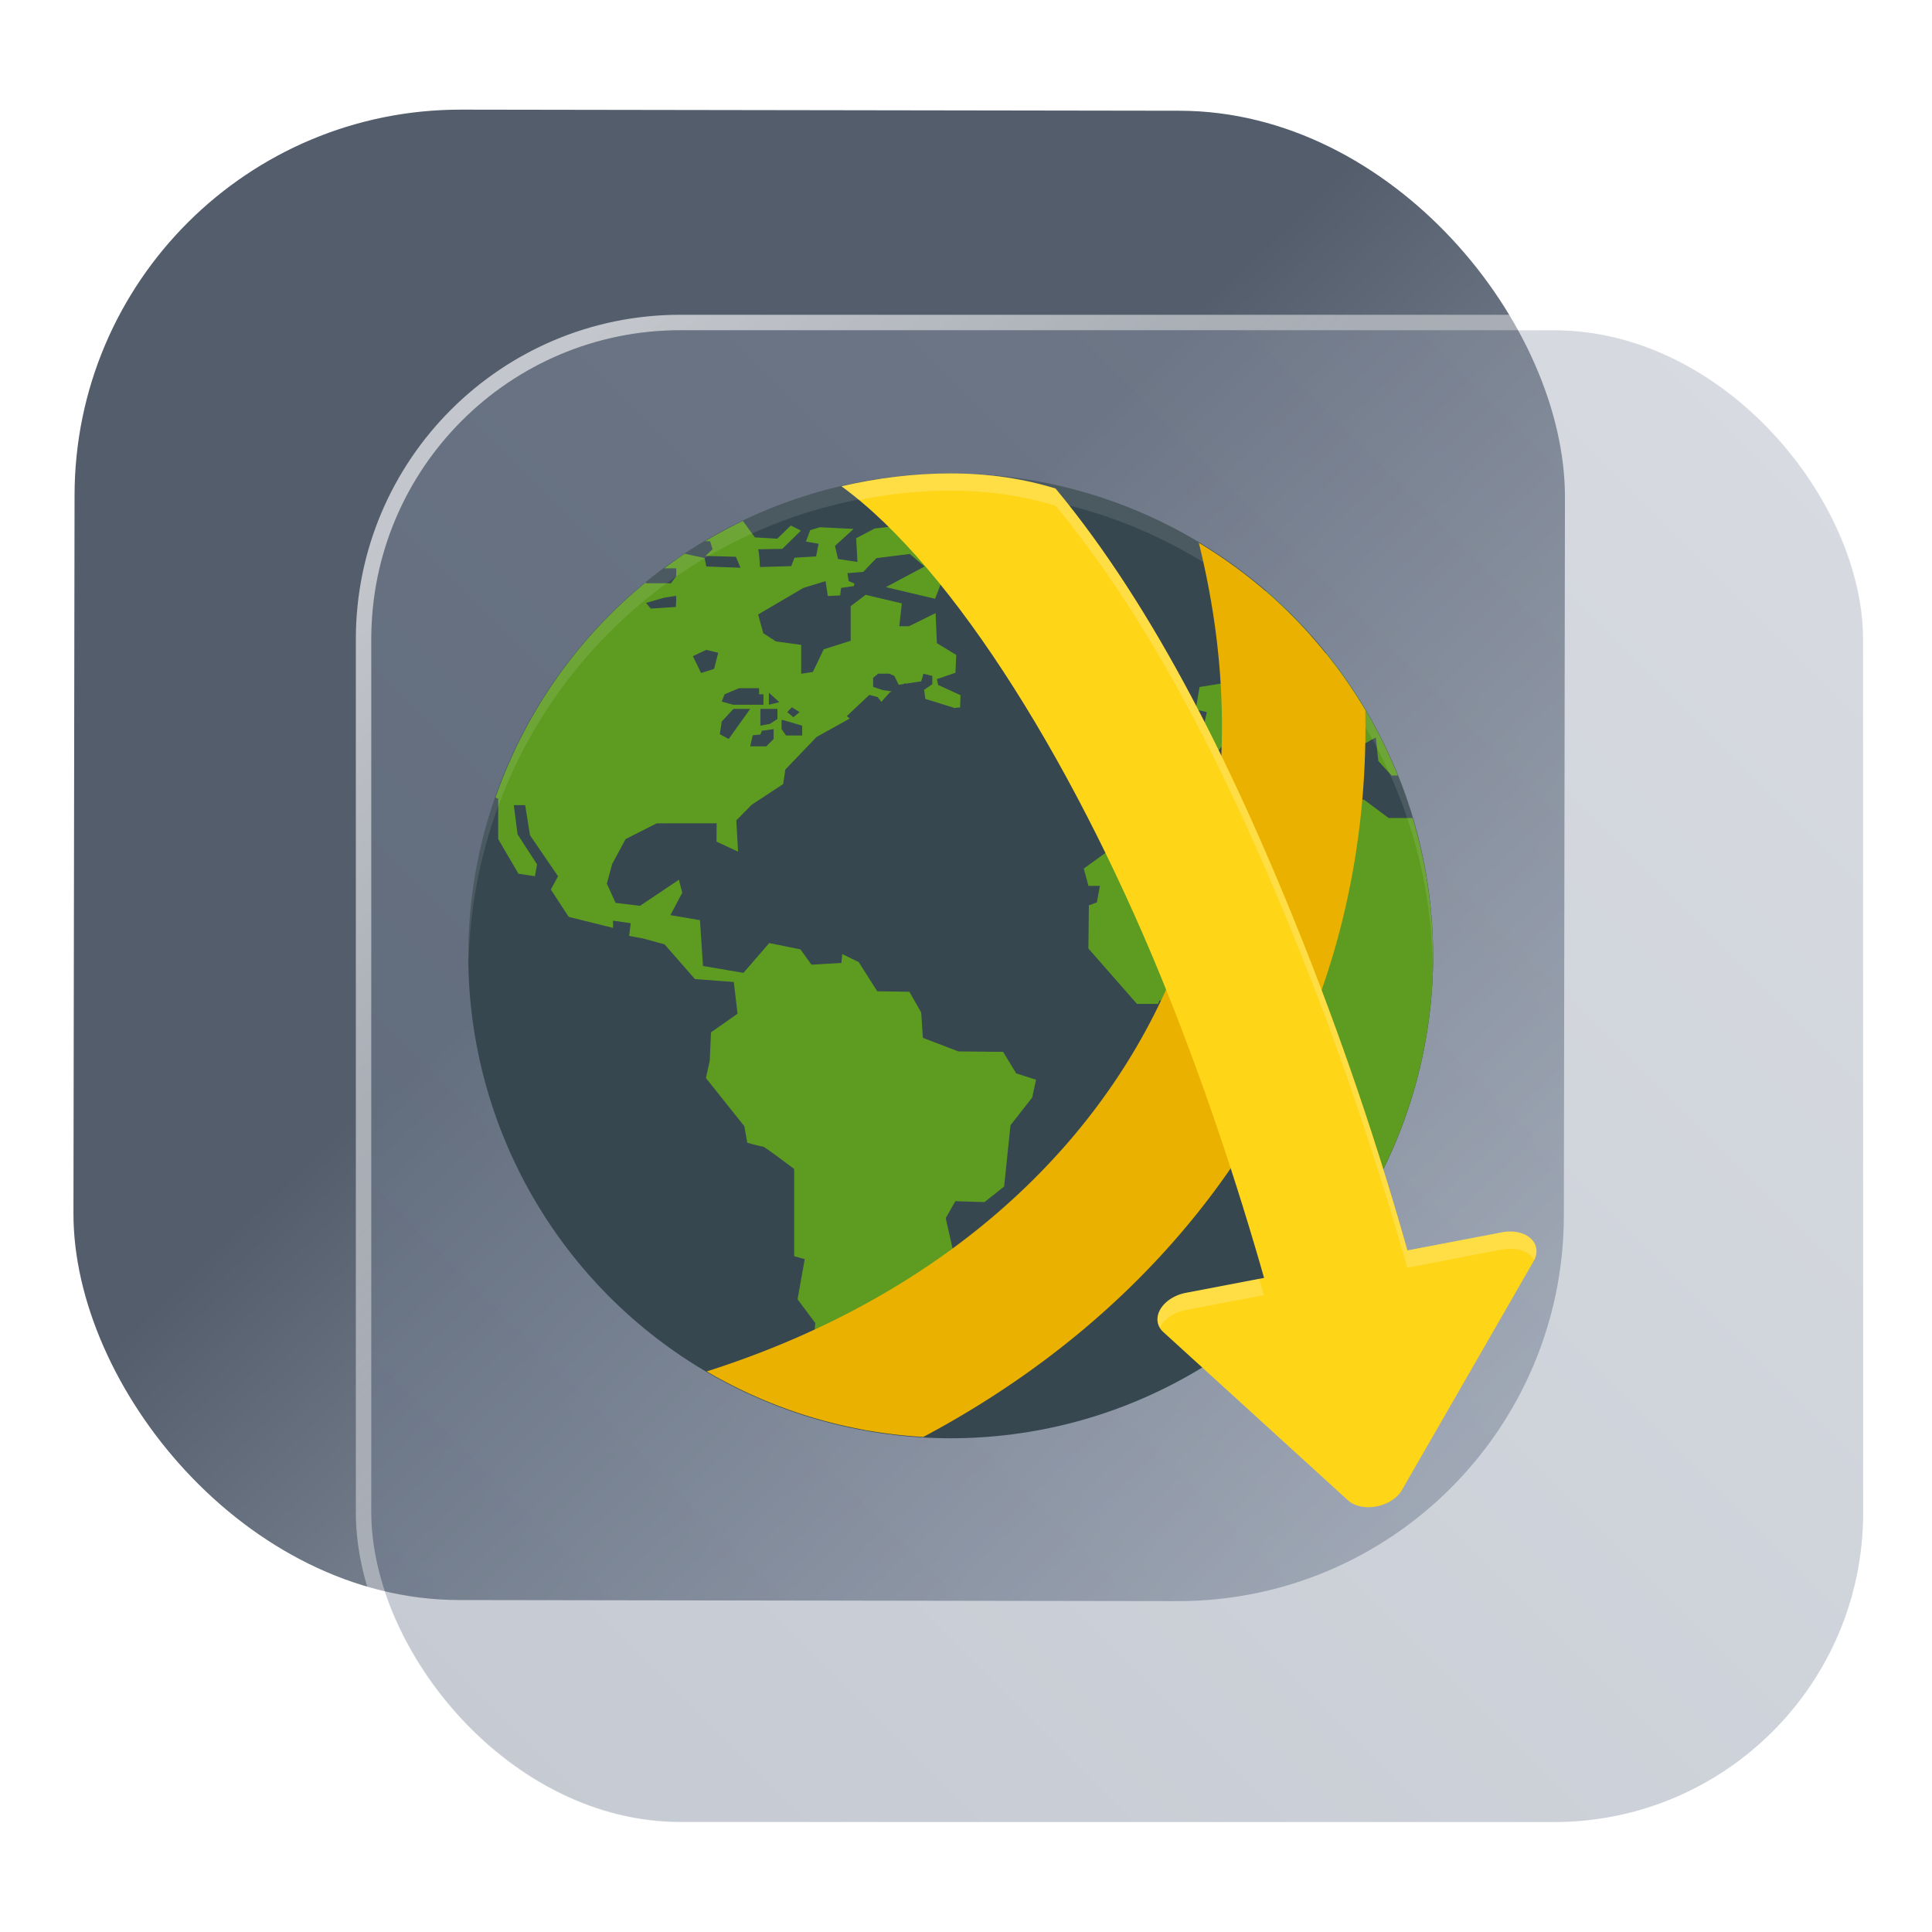 <?xml version="1.0" encoding="UTF-8" standalone="no"?>
<svg
   width="125"
   height="125"
   viewBox="0 0 125 125"
   fill="none"
   version="1.1"
   id="svg8"
   sodipodi:docname="jdownloader.svg"
   inkscape:version="1.4 (e7c3feb100, 2024-10-09)"
   xmlns:inkscape="http://www.inkscape.org/namespaces/inkscape"
   xmlns:sodipodi="http://sodipodi.sourceforge.net/DTD/sodipodi-0.dtd"
   xmlns:xlink="http://www.w3.org/1999/xlink"
   xmlns="http://www.w3.org/2000/svg"
   xmlns:svg="http://www.w3.org/2000/svg">
  <sodipodi:namedview
     id="namedview8"
     pagecolor="#ffffff"
     bordercolor="#999999"
     borderopacity="1"
     inkscape:showpageshadow="2"
     inkscape:pageopacity="0"
     inkscape:pagecheckerboard="0"
     inkscape:deskcolor="#d1d1d1"
     inkscape:zoom="5.9531249"
     inkscape:cx="65.595802"
     inkscape:cy="78.782154"
     inkscape:window-width="1920"
     inkscape:window-height="994"
     inkscape:window-x="0"
     inkscape:window-y="0"
     inkscape:window-maximized="1"
     inkscape:current-layer="svg8"
     showgrid="false">
    <inkscape:grid
       id="grid1"
       units="px"
       originx="0"
       originy="0"
       spacingx="1"
       spacingy="1"
       empcolor="#0099e5"
       empopacity="0.302"
       color="#0099e5"
       opacity="0.149"
       empspacing="5"
       dotted="false"
       gridanglex="30"
       gridanglez="30"
       visible="false" />
  </sodipodi:namedview>
  <defs
     id="defs8">
    <linearGradient
       id="linearGradient17"
       inkscape:collect="always">
      <stop
         style="stop-color:#ffffff;stop-opacity:0.65;"
         offset="0"
         id="stop17" />
      <stop
         style="stop-color:#ffffff;stop-opacity:0;"
         offset="1"
         id="stop18" />
    </linearGradient>
    <linearGradient
       id="linearGradient3"
       inkscape:collect="always">
      <stop
         style="stop-color:#6f7c91;stop-opacity:1;"
         offset="0"
         id="stop15" />
      <stop
         style="stop-color:#9aa2b2;stop-opacity:1;"
         offset="1"
         id="stop16" />
    </linearGradient>
    <linearGradient
       id="linearGradient1"
       inkscape:collect="always">
      <stop
         style="stop-color:#535d6c;stop-opacity:1"
         offset="0"
         id="stop1" />
      <stop
         style="stop-color:#b7bec8;stop-opacity:1"
         offset="1"
         id="stop2" />
    </linearGradient>
    <linearGradient
       id="linearGradient14"
       x1="28.738"
       y1="25"
       x2="28.738"
       y2="51"
       gradientUnits="userSpaceOnUse"
       spreadMethod="pad">
      <stop
         stop-color="#FFD075"
         stop-opacity="0.8"
         id="stop13"
         style="stop-color:#00ccff;stop-opacity:0.8;"
         offset="0" />
      <stop
         offset="1"
         stop-color="#FFD075"
         stop-opacity="0"
         id="stop14"
         style="stop-color:#00ccff;stop-opacity:0.1;" />
    </linearGradient>
    <linearGradient
       id="linearGradient12"
       x1="28.738"
       y1="25"
       x2="28.738"
       y2="51"
       gradientUnits="userSpaceOnUse"
       spreadMethod="pad">
      <stop
         stop-color="#FFD075"
         stop-opacity="0.8"
         id="stop11"
         style="stop-color:#00ccff;stop-opacity:0.738;"
         offset="0" />
      <stop
         offset="1"
         stop-color="#FFD075"
         stop-opacity="0"
         id="stop12"
         style="stop-color:#aa87de;stop-opacity:0.271;" />
    </linearGradient>
    <linearGradient
       id="linearGradient10"
       x1="28.738"
       y1="25"
       x2="28.738"
       y2="51"
       gradientUnits="userSpaceOnUse">
      <stop
         stop-color="#FFD075"
         stop-opacity="0.8"
         id="stop9"
         style="stop-color:#00ccff;stop-opacity:0.738;"
         offset="0" />
      <stop
         offset="1"
         stop-color="#FFD075"
         stop-opacity="0"
         id="stop10"
         style="stop-color:#aa87de;stop-opacity:0.226;" />
    </linearGradient>
    <linearGradient
       id="paint0_linear_403_1580"
       x1="29"
       y1="13"
       x2="29.238"
       y2="55.989"
       gradientUnits="userSpaceOnUse"
       xlink:href="#paint1_linear_403_1580">
      <stop
         stop-color="#FFD075"
         stop-opacity="0.5"
         id="stop3"
         style="stop-color:#00ccff;stop-opacity:0.5;"
         offset="0" />
      <stop
         offset="1"
         stop-color="#FFD075"
         stop-opacity="0"
         id="stop4"
         style="stop-color:#5599ff;stop-opacity:0.102;" />
    </linearGradient>
    <linearGradient
       id="paint1_linear_403_1580"
       x1="29.912"
       y1="18.219"
       x2="30.129"
       y2="55.989"
       gradientUnits="userSpaceOnUse">
      <stop
         stop-color="#FFD075"
         stop-opacity="0.5"
         id="stop5"
         offset="0"
         style="stop-color:#00ccff;stop-opacity:0.5;" />
      <stop
         offset="1"
         stop-color="#FFD075"
         stop-opacity="0"
         id="stop6"
         style="stop-color:#5599ff;stop-opacity:0.102;" />
    </linearGradient>
    <linearGradient
       id="paint2_linear_403_1580"
       x1="28.738"
       y1="25"
       x2="28.738"
       y2="51"
       gradientUnits="userSpaceOnUse"
       xlink:href="#linearGradient12">
      <stop
         stop-color="#FFD075"
         stop-opacity="0.8"
         id="stop7"
         style="stop-color:#00ccff;stop-opacity:0.738;"
         offset="0" />
      <stop
         offset="1"
         stop-color="#FFD075"
         stop-opacity="0"
         id="stop8"
         style="stop-color:#aa87de;stop-opacity:0.55;" />
    </linearGradient>
    <linearGradient
       id="paint134_linear_0_1"
       x1="812"
       y1="234.758"
       x2="908.522"
       y2="331.28"
       gradientUnits="userSpaceOnUse"
       gradientTransform="translate(-791.415,-219.535)">
      <stop
         stop-color="#5D9CED"
         id="stop555" />
      <stop
         offset="1"
         stop-color="#1877F2"
         id="stop556" />
    </linearGradient>
    <filter
       id="filter76_f_0_1"
       x="802.277"
       y="205.435"
       width="112.902"
       height="112.902"
       filterUnits="userSpaceOnUse"
       color-interpolation-filters="sRGB">
      <feFlood
         flood-opacity="0"
         result="BackgroundImageFix"
         id="feFlood254" />
      <feBlend
         mode="normal"
         in="SourceGraphic"
         in2="BackgroundImageFix"
         result="shape"
         id="feBlend255" />
      <feGaussianBlur
         stdDeviation="12"
         result="effect1_foregroundBlur_0_1"
         id="feGaussianBlur255" />
    </filter>
    <filter
       id="filter77_b_0_1"
       x="826"
       y="219"
       width="128.522"
       height="128.522"
       filterUnits="userSpaceOnUse"
       color-interpolation-filters="sRGB">
      <feFlood
         flood-opacity="0"
         result="BackgroundImageFix"
         id="feFlood255" />
      <feGaussianBlur
         in="BackgroundImageFix"
         stdDeviation="7.5"
         id="feGaussianBlur256" />
      <feComposite
         in2="SourceAlpha"
         operator="in"
         result="effect1_backgroundBlur_0_1"
         id="feComposite256" />
      <feBlend
         mode="normal"
         in="SourceGraphic"
         in2="effect1_backgroundBlur_0_1"
         result="shape"
         id="feBlend256" />
    </filter>
    <linearGradient
       id="paint135_linear_0_1"
       x1="926.169"
       y1="251.154"
       x2="842"
       y2="328.788"
       gradientUnits="userSpaceOnUse">
      <stop
         stop-color="#5698ED"
         id="stop557"
         style="stop-color:#6f7c91;stop-opacity:1" />
      <stop
         offset="1"
         stop-color="#1877F2"
         id="stop558"
         style="stop-color:#939dac;stop-opacity:1" />
    </linearGradient>
    <linearGradient
       id="paint136_linear_0_1"
       x1="846.751"
       y1="331.522"
       x2="929.97"
       y2="247.902"
       gradientUnits="userSpaceOnUse"
       gradientTransform="matrix(1,0,0,1,0.184,0.051)">
      <stop
         stop-color="white"
         stop-opacity="0.25"
         id="stop559"
         offset="0"
         style="stop-color:#ffffff;stop-opacity:0.5;" />
      <stop
         offset="1"
         stop-color="white"
         stop-opacity="0"
         id="stop560" />
    </linearGradient>
    <filter
       id="filter78_bd_0_1"
       x="860"
       y="240"
       width="60"
       height="86"
       filterUnits="userSpaceOnUse"
       color-interpolation-filters="sRGB">
      <feFlood
         flood-opacity="0"
         result="BackgroundImageFix"
         id="feFlood256" />
      <feGaussianBlur
         in="BackgroundImageFix"
         stdDeviation="7.5"
         id="feGaussianBlur257" />
      <feComposite
         in2="SourceAlpha"
         operator="in"
         result="effect1_backgroundBlur_0_1"
         id="feComposite257" />
      <feColorMatrix
         in="SourceAlpha"
         type="matrix"
         values="0 0 0 0 0 0 0 0 0 0 0 0 0 0 0 0 0 0 127 0"
         result="hardAlpha"
         id="feColorMatrix257" />
      <feOffset
         dx="5"
         dy="5"
         id="feOffset257" />
      <feGaussianBlur
         stdDeviation="5"
         id="feGaussianBlur258" />
      <feComposite
         in2="hardAlpha"
         operator="out"
         id="feComposite258" />
      <feColorMatrix
         type="matrix"
         values="0 0 0 0 0.088 0 0 0 0 0.391 0 0 0 0 0.783 0 0 0 0.5 0"
         id="feColorMatrix258" />
      <feBlend
         mode="normal"
         in2="effect1_backgroundBlur_0_1"
         result="effect2_dropShadow_0_1"
         id="feBlend258" />
      <feBlend
         mode="normal"
         in="SourceGraphic"
         in2="effect2_dropShadow_0_1"
         result="shape"
         id="feBlend259" />
    </filter>
    <linearGradient
       id="paint137_linear_0_1"
       x1="906.923"
       y1="237.051"
       x2="843.181"
       y2="278.747"
       gradientUnits="userSpaceOnUse"
       gradientTransform="translate(-123.904,-16.204)">
      <stop
         stop-color="white"
         id="stop561" />
      <stop
         offset="0.883"
         stop-color="white"
         stop-opacity="0.2"
         id="stop562" />
    </linearGradient>
    <linearGradient
       id="paint138_linear_0_1"
       x1="881.154"
       y1="305.974"
       x2="913.942"
       y2="281.384"
       gradientUnits="userSpaceOnUse">
      <stop
         stop-color="white"
         stop-opacity="0.25"
         id="stop563" />
      <stop
         offset="1"
         stop-color="white"
         stop-opacity="0"
         id="stop564" />
    </linearGradient>
    <linearGradient
       id="linearGradient4349">
      <stop
         style="stop-color:#000000;stop-opacity:1;"
         offset="0"
         id="stop2228" />
      <stop
         style="stop-color:#000000;stop-opacity:0;"
         offset="1"
         id="stop2230" />
    </linearGradient>
    <linearGradient
       id="linearGradient3790">
      <stop
         id="stop3802"
         offset="0"
         style="stop-color:#ddca97;stop-opacity:1;" />
      <stop
         style="stop-color:#a4966f;stop-opacity:1;"
         offset="0.573"
         id="stop3808" />
      <stop
         style="stop-color:#363024;stop-opacity:1;"
         offset="1"
         id="stop3794" />
    </linearGradient>
    <linearGradient
       id="linearGradient6064">
      <stop
         id="stop6066"
         offset="0"
         style="stop-color:#837a66;stop-opacity:1" />
      <stop
         id="stop6068"
         offset="1"
         style="stop-color:#5a5446;stop-opacity:0.431;" />
    </linearGradient>
    <linearGradient
       id="linearGradient4231-4">
      <stop
         style="stop-color:#363024;stop-opacity:1;"
         offset="0"
         id="stop4233-2" />
      <stop
         style="stop-color:#bdb294;stop-opacity:0;"
         offset="1"
         id="stop4235-7" />
    </linearGradient>
    <linearGradient
       id="linearGradient4231">
      <stop
         id="stop4355"
         offset="0"
         style="stop-color:#2a251b;stop-opacity:1;" />
      <stop
         style="stop-color:#bdb294;stop-opacity:0;"
         offset="1"
         id="stop4235" />
    </linearGradient>
    <linearGradient
       id="linearGradient3937">
      <stop
         style="stop-color:#676150;stop-opacity:1;"
         offset="0"
         id="stop3939" />
      <stop
         style="stop-color:#5a5446;stop-opacity:0.087;"
         offset="1"
         id="stop3941" />
    </linearGradient>
    <linearGradient
       id="linearGradient5140-7">
      <stop
         id="stop5142-8"
         offset="0"
         style="stop-color:#fdfdfd;stop-opacity:1;" />
      <stop
         style="stop-color:#ffffff;stop-opacity:1;"
         offset="0.382"
         id="stop5144-6" />
      <stop
         style="stop-color:#d9d9d9;stop-opacity:1;"
         offset="0.739"
         id="stop5146-5" />
      <stop
         id="stop5148-6"
         offset="0.898"
         style="stop-color:#c5c5c5;stop-opacity:1;" />
      <stop
         id="stop5150-2"
         offset="1"
         style="stop-color:#eaeaea;stop-opacity:1;" />
    </linearGradient>
    <linearGradient
       id="linearGradient5240-6-7">
      <stop
         id="stop5248-9-0"
         offset="0"
         style="stop-color:#434e54;stop-opacity:1;" />
      <stop
         style="stop-color:#23292d;stop-opacity:1"
         offset="1"
         id="stop5244-3-19" />
    </linearGradient>
    <linearGradient
       id="linearGradient5258-5-2">
      <stop
         id="stop5260-8-1"
         offset="0"
         style="stop-color:#000000;stop-opacity:1;" />
      <stop
         style="stop-color:#434e54;stop-opacity:1;"
         offset="0.908"
         id="stop5262-0-6" />
      <stop
         id="stop5264-4-0"
         offset="1"
         style="stop-color:#23292d;stop-opacity:1" />
    </linearGradient>
    <linearGradient
       id="linearGradient5049-0">
      <stop
         style="stop-color:#ffffff;stop-opacity:1;"
         offset="0"
         id="stop5051-9" />
      <stop
         style="stop-color:#ffffff;stop-opacity:0.338;"
         offset="1"
         id="stop5053-1" />
    </linearGradient>
    <linearGradient
       id="linearGradient5757">
      <stop
         style="stop-color:#7b8386;stop-opacity:1;"
         offset="0"
         id="stop5759" />
      <stop
         id="stop5767"
         offset="0.435"
         style="stop-color:#24282a;stop-opacity:1" />
      <stop
         id="stop5765"
         offset="0.747"
         style="stop-color:#000000;stop-opacity:1;" />
      <stop
         style="stop-color:#000000;stop-opacity:1;"
         offset="0.898"
         id="stop5769" />
      <stop
         id="stop5771"
         offset="0.96"
         style="stop-color:#3d4143;stop-opacity:1;" />
      <stop
         style="stop-color:#7b8386;stop-opacity:1;"
         offset="1"
         id="stop5761" />
    </linearGradient>
    <linearGradient
       id="linearGradient5942">
      <stop
         style="stop-color:#b9c1c3;stop-opacity:1;"
         offset="0"
         id="stop5944" />
      <stop
         style="stop-color:#2b3132;stop-opacity:1;"
         offset="1"
         id="stop5946" />
    </linearGradient>
    <linearGradient
       id="linearGradient6280">
      <stop
         style="stop-color:#000000;stop-opacity:0;"
         offset="0"
         id="stop6282" />
      <stop
         style="stop-color:#000000;stop-opacity:1;"
         offset="1"
         id="stop6284" />
    </linearGradient>
    <linearGradient
       id="linearGradient6392">
      <stop
         id="stop6394"
         offset="0"
         style="stop-color:#c5d914;stop-opacity:0.988;" />
      <stop
         style="stop-color:#d27513;stop-opacity:0.988;"
         offset="0.008"
         id="stop8982" />
      <stop
         style="stop-color:#cc7112;stop-opacity:0.988;"
         offset="0.017"
         id="stop8980" />
      <stop
         style="stop-color:#bf6a11;stop-opacity:0.988;"
         offset="0.033"
         id="stop8978" />
      <stop
         style="stop-color:#a65c0e;stop-opacity:0.992;"
         offset="0.066"
         id="stop8976" />
      <stop
         style="stop-color:#734009;stop-opacity:1"
         offset="0.133"
         id="stop6396" />
      <stop
         id="stop6404"
         offset="0.49"
         style="stop-color:#ce8e4c;stop-opacity:1" />
      <stop
         style="stop-color:#eec69d;stop-opacity:1"
         offset="0.631"
         id="stop6398" />
      <stop
         style="stop-color:#f9d6b3;stop-opacity:1"
         offset="0.713"
         id="stop6400" />
      <stop
         id="stop6402"
         offset="1"
         style="stop-color:#d97914;stop-opacity:0.996" />
    </linearGradient>
    <linearGradient
       id="linearGradient6412">
      <stop
         style="stop-color:#575757;stop-opacity:1"
         offset="0"
         id="stop6414" />
      <stop
         id="stop6424"
         offset="0.076"
         style="stop-color:#b8b8b8;stop-opacity:1" />
      <stop
         id="stop6422"
         offset="0.242"
         style="stop-color:#a9a9a9;stop-opacity:1" />
      <stop
         id="stop6420"
         offset="0.694"
         style="stop-color:#fdfdfd;stop-opacity:1" />
      <stop
         style="stop-color:#f4f4f4;stop-opacity:0.992;"
         offset="0.797"
         id="stop6426" />
      <stop
         style="stop-color:#c1c1c1;stop-opacity:0.988"
         offset="1"
         id="stop6416" />
    </linearGradient>
    <linearGradient
       id="linearGradient6492">
      <stop
         style="stop-color:#050505;stop-opacity:1"
         offset="0"
         id="stop6494" />
      <stop
         id="stop6500"
         offset="0.467"
         style="stop-color:#3f3f3f;stop-opacity:1;" />
      <stop
         style="stop-color:#7b7b7b;stop-opacity:1;"
         offset="0.734"
         id="stop6502" />
      <stop
         id="stop6618"
         offset="0.867"
         style="stop-color:#3d3d3d;stop-opacity:1;" />
      <stop
         style="stop-color:#000000;stop-opacity:1;"
         offset="1"
         id="stop6496" />
    </linearGradient>
    <linearGradient
       inkscape:collect="always"
       xlink:href="#linearGradient1"
       id="linearGradient2"
       x1="57.087"
       y1="43.422"
       x2="105.761"
       y2="94.16"
       gradientUnits="userSpaceOnUse"
       gradientTransform="matrix(0.999,0,0,0.999,-4.262,0.114)" />
    <linearGradient
       inkscape:collect="always"
       xlink:href="#linearGradient3"
       id="linearGradient16"
       x1="847.977"
       y1="328.635"
       x2="932.977"
       y2="243.635"
       gradientUnits="userSpaceOnUse" />
    <linearGradient
       inkscape:collect="always"
       xlink:href="#linearGradient17"
       id="linearGradient18"
       x1="852.977"
       y1="238.635"
       x2="932.977"
       y2="323.635"
       gradientUnits="userSpaceOnUse" />
    <linearGradient
       id="c-36-3"
       gradientUnits="userSpaceOnUse"
       x1="11"
       x2="19.75"
       y1="7"
       y2="15.75"
       gradientTransform="matrix(1.623,0,0,1.634,66.26,-5.109)">
      <stop
         offset="0"
         stop-color="#292c2f"
         id="stop188-6" />
      <stop
         offset="1"
         stop-opacity="0"
         id="stop190-7" />
    </linearGradient>
  </defs>
  <rect
     x="4.873"
     y="7.048"
     width="96.428"
     height="96.428"
     rx="24.976"
     transform="rotate(0.088)"
     id="rect106"
     style="fill:url(#linearGradient2);fill-opacity:1;stroke-width:0.999" />
  <g
     filter="url(#filter76_f_0_1)"
     id="g107"
     transform="translate(-817.977,-213.635)" />
  <g
     filter="url(#filter77_b_0_1)"
     id="g109"
     transform="translate(-817.977,-213.635)">
    <rect
       x="842"
       y="235"
       width="96.522"
       height="96.522"
       rx="20"
       fill-opacity="0.4"
       id="rect108"
       style="fill:url(#linearGradient16);opacity:1" />
    <rect
       x="841.5"
       y="234.5"
       width="97.5"
       height="97.5"
       rx="20.496"
       id="rect109"
       style="stroke:url(#linearGradient18)" />
  </g>
  <circle
     style="opacity:0.2;stroke-width:1.115"
     cx="61.51"
     cy="62.958"
     r="31.213"
     id="circle1" />
  <circle
     style="fill:#37474f;stroke-width:1.115"
     cx="61.51"
     cy="61.843"
     r="31.213"
     id="circle2" />
  <path
     style="opacity:0.1;stroke-width:1.115"
     d="m 48.063,34.819 a 31.213,31.213 0 0 0 -2.443,1.311 h 0.322 l 0.161,0.523 -0.457,0.431 1.964,0.052 0.3,0.71 -2.212,-0.083 -0.109,-0.544 -1.289,-0.279 a 31.213,31.213 0 0 0 -1.319,0.945 h 0.771 v 0.514 l -0.34,0.453 h -1.616 v -0.07 a 31.213,31.213 0 0 0 -9.737,13.93 l 0.17,0.083 v 2.604 l 1.311,2.243 1.067,0.165 0.135,-0.771 -1.258,-1.938 -0.244,-1.89 h 0.736 l 0.309,1.942 1.816,2.656 -0.466,0.858 1.158,1.768 2.865,0.714 v -0.466 l 1.145,0.165 -0.104,0.819 0.901,0.165 1.393,0.379 1.964,2.247 2.517,0.192 0.239,2.051 -1.716,1.206 -0.078,1.833 -0.248,1.123 2.486,3.122 0.187,1.067 c 0,0 0.904,0.244 1.015,0.244 0.109,0 2.021,1.454 2.021,1.454 V 82.388 l 0.684,0.192 -0.466,2.6 1.15,1.533 -0.213,2.578 0.875,1.546 a 31.213,31.213 0 0 0 3.344,0.701 l 0.039,-0.283 0.253,-0.74 0.057,-0.749 -0.971,-0.03 -0.492,-0.618 0.806,-0.779 0.109,-0.584 -0.901,-0.261 0.057,-0.544 1.28,-0.196 1.955,-0.941 0.658,-1.206 2.047,-2.626 -0.462,-2.055 0.627,-1.093 1.881,0.057 1.272,-1.006 0.409,-3.967 1.406,-1.79 0.248,-1.154 -1.285,-0.409 -0.849,-1.393 -2.896,-0.03 -2.295,-0.875 -0.104,-1.642 -0.771,-1.341 -2.073,-0.03 -1.197,-1.885 -1.067,-0.523 -0.057,0.575 -1.938,0.113 -0.71,-0.988 -2.021,-0.409 -1.668,1.929 -2.621,-0.449 -0.196,-2.961 -1.912,-0.327 0.766,-1.454 -0.218,-0.836 -2.517,1.69 -1.581,-0.196 -0.562,-1.237 0.344,-1.28 0.871,-1.611 2.007,-1.015 3.88,-0.004 -0.008,1.184 1.393,0.653 -0.113,-2.025 1.006,-1.019 2.025,-1.328 0.139,-0.941 2.025,-2.108 2.147,-1.193 -0.192,-0.157 1.454,-1.372 0.536,0.139 0.248,0.309 0.549,-0.618 0.135,-0.057 -0.601,-0.087 -0.618,-0.205 V 44.966 L 56.816,44.7 h 0.714 l 0.331,0.144 0.283,0.575 0.353,-0.052 v -0.052 l 0.096,0.035 1.01,-0.152 0.144,-0.492 0.57,0.144 v 0.536 l -0.531,0.366 0.083,0.584 1.82,0.566 c 0,0 0.005,0.006 0.008,0.022 l 0.418,-0.035 0.026,-0.793 -1.446,-0.662 -0.083,-0.379 1.202,-0.409 0.052,-1.154 -1.254,-0.766 -0.083,-1.942 -1.72,0.849 H 58.183 L 58.349,40.149 56.006,39.596 55.035,40.332 V 42.571 l -1.742,0.553 -0.701,1.459 -0.758,0.122 v -1.868 l -1.637,-0.226 -0.819,-0.531 -0.327,-1.211 2.926,-1.72 1.433,-0.435 0.148,0.962 0.797,-0.039 0.061,-0.483 0.836,-0.122 0.013,-0.17 -0.357,-0.148 -0.083,-0.514 1.028,-0.087 0.618,-0.649 0.035,-0.043 h 0.008 l 0.187,-0.196 2.16,-0.274 0.954,0.814 -2.504,1.337 3.187,0.753 0.409,-1.067 h 1.393 l 0.492,-0.932 -0.984,-0.244 v -1.18 l -3.087,-1.372 -2.129,0.248 -1.202,0.631 0.083,1.533 -1.258,-0.192 -0.192,-0.849 1.202,-1.097 -2.186,-0.104 -0.627,0.187 -0.27,0.74 0.814,0.139 -0.161,0.819 -1.393,0.083 -0.213,0.544 -2.021,0.061 c 0,0 -0.058,-1.15 -0.139,-1.15 -0.081,1.5e-4 1.585,-0.026 1.585,-0.026 l 1.202,-1.18 -0.658,-0.331 -0.871,0.849 -1.45,-0.083 z m 33.839,4.529 -0.993,0.388 -0.64,0.697 0.148,0.81 0.784,0.109 0.47,1.184 1.35,-0.549 0.222,1.581 h -0.405 l -1.11,-0.165 -1.228,0.209 -1.189,1.681 -1.703,0.27 -0.244,1.459 0.718,0.17 -0.209,0.936 -1.69,-0.335 -1.546,0.335 -0.331,0.867 0.27,1.811 0.906,0.427 1.528,-0.008 1.028,-0.091 0.314,-0.823 1.611,-2.094 1.058,0.218 1.045,-0.945 0.196,0.736 2.565,1.737 -0.314,0.422 -1.158,-0.061 0.444,0.631 0.714,0.152 0.832,-0.344 -0.017,-1.01 0.37,-0.183 -0.296,-0.318 -1.716,-0.958 -0.449,-1.272 h 1.424 l 0.453,0.453 1.228,1.063 0.052,1.276 1.272,1.354 0.47,-1.855 0.88,-0.483 0.161,1.52 0.862,0.945 0.401,-0.008 A 31.213,31.213 0 0 0 85.808,43.381 L 83.735,43.363 83.596,42.897 84.828,42.266 A 31.213,31.213 0 0 0 81.902,39.348 Z m -38.176,0.322 c 0.061,0 0,0.714 0,0.714 l -1.62,0.104 -0.309,-0.37 1.145,-0.327 c 0,0 0.721,-0.122 0.784,-0.122 z m 1.968,3.488 0.775,0.187 -0.27,1.045 -0.84,0.27 -0.531,-1.093 z m 2.129,2.482 h 1.289 v 0.392 h 0.283 v 0.679 H 47.432 l -0.736,-0.205 0.183,-0.475 z m 1.925,0.292 0.675,0.614 -0.675,0.165 z m 1.485,0.945 0.501,0.314 -0.401,0.331 -0.396,-0.331 z m -3.78,0.104 h 1.084 l -1.389,1.946 -0.575,-0.309 0.122,-0.819 z m 1.746,0 h 1.102 v 0.653 l -0.492,0.318 -0.61,0.113 z m 1.372,0.718 h 0.083 l 1.25,0.366 v 0.64 h -1.045 l -0.287,-0.414 z m -0.518,0.592 v 0.64 l -0.47,0.47 h -1.045 l 0.165,-0.719 0.496,-0.039 0.1,-0.248 z m 32.493,2.713 -3.688,0.283 -1.141,0.618 h -1.463 l -0.718,-0.074 -1.777,0.988 v 1.864 l -3.636,2.63 0.3,1.119 h 0.736 l -0.192,1.067 -0.518,0.192 -0.03,2.791 3.144,3.584 h 1.367 l 0.083,-0.213 h 2.456 l 0.71,-0.658 h 1.393 l 0.762,0.766 2.081,0.218 -0.274,2.765 2.304,4.08 -1.215,2.325 0.083,1.093 0.954,0.958 v 2.634 l 0.827,1.11 a 31.213,31.213 0 0 0 7.573,-19.273 31.213,31.213 0 0 0 -1.272,-7.834 h -1.55 l -1.598,-1.193 -1.676,0.165 v 1.028 H 86.034 l -0.57,-0.409 -2.918,-0.74 z"
     id="path2" />
  <path
     style="fill:#5d9c21;stroke-width:1.115"
     d="m 48.065,33.706 a 31.213,31.213 0 0 0 -2.442,1.311 h 0.32 l 0.162,0.521 -0.46,0.43 1.966,0.055 0.301,0.71 -2.213,-0.082 -0.109,-0.546 -1.289,-0.28 a 31.213,31.213 0 0 0 -1.32,0.945 h 0.771 v 0.515 l -0.339,0.451 h -1.615 v -0.067 a 31.213,31.213 0 0 0 -9.735,13.931 l 0.171,0.081 v 2.606 l 1.308,2.241 1.067,0.164 0.137,-0.768 -1.259,-1.941 -0.244,-1.89 h 0.735 l 0.311,1.945 1.817,2.655 -0.466,0.857 1.155,1.771 2.868,0.713 v -0.467 l 1.146,0.164 -0.106,0.821 0.899,0.164 1.394,0.381 1.966,2.247 2.514,0.189 0.243,2.054 -1.718,1.205 -0.08,1.835 -0.247,1.121 2.486,3.121 0.189,1.067 c 0,0 0.902,0.247 1.013,0.247 0.109,0 2.021,1.451 2.021,1.451 v 5.639 l 0.682,0.192 -0.464,2.6 1.147,1.534 -0.211,2.578 1.515,2.67 1.932,1.689 a 31.213,31.213 0 0 0 0.103,0.019 l 1.87,0.033 0.189,-0.631 -1.436,-1.213 0.083,-0.604 0.256,-0.738 0.055,-0.752 -0.972,-0.031 -0.492,-0.615 0.808,-0.78 0.109,-0.585 -0.902,-0.259 0.055,-0.546 1.283,-0.195 1.954,-0.941 0.655,-1.205 2.049,-2.627 -0.464,-2.055 0.627,-1.094 1.884,0.058 1.269,-1.008 0.412,-3.966 1.405,-1.79 0.247,-1.152 -1.283,-0.412 -0.847,-1.391 -2.897,-0.03 -2.294,-0.879 -0.108,-1.639 -0.768,-1.342 -2.076,-0.03 -1.197,-1.887 -1.067,-0.521 -0.055,0.573 -1.938,0.115 -0.712,-0.991 -2.019,-0.41 -1.668,1.929 -2.62,-0.445 -0.194,-2.964 -1.913,-0.326 0.768,-1.453 -0.22,-0.835 -2.514,1.686 -1.582,-0.192 -0.563,-1.241 0.344,-1.278 0.871,-1.609 2.01,-1.018 3.877,-0.003 -0.009,1.186 1.394,0.649 -0.111,-2.024 1.003,-1.016 2.027,-1.331 0.14,-0.94 2.021,-2.108 2.147,-1.192 -0.189,-0.158 1.455,-1.372 0.534,0.139 0.247,0.309 0.552,-0.616 0.133,-0.058 -0.602,-0.086 -0.616,-0.206 v -0.591 l 0.326,-0.265 h 0.716 l 0.329,0.144 0.284,0.576 0.35,-0.052 v -0.053 l 0.098,0.034 1.008,-0.153 0.144,-0.493 0.573,0.144 v 0.535 l -0.531,0.367 0.08,0.585 1.823,0.563 c 0,0 0.003,0.008 0.006,0.025 l 0.421,-0.037 0.027,-0.793 -1.447,-0.66 -0.083,-0.379 1.2,-0.41 0.053,-1.153 -1.253,-0.765 -0.083,-1.941 -1.721,0.847 h -0.629 l 0.165,-1.478 -2.341,-0.555 -0.969,0.735 v 2.238 l -1.745,0.554 -0.698,1.461 -0.758,0.122 v -1.87 l -1.637,-0.225 -0.819,-0.534 -0.329,-1.21 2.929,-1.719 1.433,-0.436 0.145,0.963 0.799,-0.04 0.061,-0.485 0.835,-0.122 0.016,-0.168 -0.359,-0.149 -0.083,-0.515 1.027,-0.085 0.618,-0.649 0.034,-0.046 0.009,0.003 0.189,-0.195 2.158,-0.274 0.954,0.814 -2.502,1.335 3.185,0.753 0.41,-1.067 h 1.394 l 0.49,-0.93 -0.982,-0.247 V 35.318 l -3.087,-1.372 -2.13,0.247 -1.202,0.631 0.083,1.533 -1.259,-0.192 -0.192,-0.847 1.205,-1.097 -2.186,-0.107 -0.627,0.189 -0.272,0.738 0.816,0.14 -0.161,0.82 -1.394,0.082 -0.215,0.546 -2.021,0.058 c 0,0 -0.056,-1.149 -0.137,-1.149 -0.081,1.51e-4 1.583,-0.027 1.583,-0.027 l 1.203,-1.18 -0.655,-0.329 -0.874,0.85 -1.448,-0.082 z m 33.836,4.527 -0.993,0.39 -0.638,0.695 0.147,0.811 0.783,0.109 0.47,1.183 1.35,-0.546 0.223,1.579 h -0.406 l -1.11,-0.164 -1.228,0.208 -1.189,1.682 -1.701,0.268 -0.247,1.459 0.719,0.167 -0.208,0.94 -1.689,-0.339 -1.548,0.339 -0.329,0.863 0.268,1.813 0.908,0.426 1.525,-0.008 1.03,-0.09 0.314,-0.822 1.609,-2.094 1.061,0.215 1.043,-0.944 0.195,0.738 2.566,1.737 -0.314,0.42 -1.158,-0.061 0.445,0.632 0.713,0.155 0.832,-0.346 -0.017,-1.007 0.371,-0.186 -0.298,-0.317 -1.714,-0.957 -0.448,-1.272 h 1.423 l 0.454,0.451 1.225,1.061 0.052,1.28 1.272,1.353 0.471,-1.856 0.879,-0.482 0.164,1.519 0.86,0.944 0.4,-0.006 a 31.213,31.213 0 0 0 -4.633,-7.903 l -2.069,-0.019 -0.14,-0.468 1.231,-0.629 a 31.213,31.213 0 0 0 -2.926,-2.92 z m -38.177,0.323 c 0.061,0 0,0.716 0,0.716 l -1.62,0.104 -0.307,-0.369 1.147,-0.329 c 0,0 0.718,-0.122 0.78,-0.122 z m 1.968,3.489 0.777,0.187 -0.268,1.046 -0.841,0.267 -0.531,-1.091 z m 2.13,2.481 h 1.291 v 0.393 h 0.282 v 0.677 H 47.431 l -0.735,-0.204 0.183,-0.473 z m 1.924,0.29 0.676,0.615 -0.676,0.165 z m 1.487,0.944 0.499,0.314 -0.401,0.332 -0.396,-0.332 z m -3.78,0.104 h 1.085 l -1.392,1.948 -0.573,-0.309 0.122,-0.819 z m 1.743,0 h 1.103 v 0.655 l -0.49,0.317 -0.613,0.115 z m 1.372,0.719 h 0.083 l 1.25,0.368 v 0.637 h -1.046 l -0.287,-0.414 z m -0.515,0.591 v 0.64 l -0.47,0.471 h -1.046 l 0.165,-0.716 0.493,-0.042 0.101,-0.247 z m 32.493,2.712 -3.688,0.286 -1.142,0.616 h -1.464 l -0.719,-0.073 -1.776,0.991 v 1.862 l -3.636,2.628 0.301,1.122 h 0.738 l -0.192,1.066 -0.518,0.192 -0.031,2.792 3.143,3.585 h 1.366 l 0.084,-0.217 h 2.458 l 0.707,-0.657 h 1.395 l 0.762,0.768 2.08,0.215 -0.275,2.769 2.304,4.078 -1.213,2.325 0.083,1.096 0.954,0.957 v 2.633 l 1.256,1.692 v 1.153 a 31.213,31.213 0 0 0 7.199,-19.923 31.213,31.213 0 0 0 -1.327,-8.916 h -1.551 l -1.597,-1.192 -1.679,0.165 v 1.027 H 86.035 L 85.462,52.515 82.547,51.775 Z"
     id="path3" />
  <path
     style="opacity:0.1;fill:#ffffff;stroke-width:1.115"
     d="m 61.51,30.63 a 31.213,31.213 0 0 0 -31.213,31.213 31.213,31.213 0 0 0 0.02,0.549 31.213,31.213 0 0 1 31.193,-30.647 31.213,31.213 0 0 1 31.185,30.647 31.213,31.213 0 0 0 0.028,-0.549 31.213,31.213 0 0 0 -31.213,-31.213 z"
     id="path4" />
  <path
     style="opacity:0.1;stroke-width:1.115"
     d="m 77.565,36.239 c 2.898,11.743 1.45,22.279 -3.17,31.056 -5.234,9.943 -14.738,17.791 -27.446,22.134 a 31.213,31.213 0 0 0 14.561,3.627 31.213,31.213 0 0 0 0.091,-0.002 c 8.58e-4,-5.1e-4 0.001,-9.8e-4 0.002,-0.002 9.167,-5.279 16.434,-12.572 21.078,-21.394 3.867,-7.345 5.821,-15.687 5.654,-24.583 A 31.213,31.213 0 0 0 77.565,36.239 Z"
     id="path5" />
  <path
     style="fill:#eab100;stroke-width:1.115"
     d="M 77.564,35.123 C 80.462,46.866 79.015,57.403 74.394,66.18 68.992,76.443 59.054,84.483 45.726,88.731 a 31.213,31.213 0 0 0 14.015,4.237 C 69.787,87.626 77.728,79.953 82.682,70.542 86.549,63.197 88.503,54.856 88.336,45.959 A 31.213,31.213 0 0 0 77.564,35.123 Z"
     id="path6" />
  <path
     style="opacity:0.2;stroke-width:1.115"
     d="m 61.51,31.746 c -2.434,0 -4.794,0.305 -7.067,0.832 7.295,5.313 15.421,18.494 21.224,33.107 2.376,5.983 4.421,12.186 6.109,18.115 l -5.051,0.967 a 1.473,2.061 75.748 0 0 -1.393,0.723 1.473,2.061 75.748 0 0 -0.065,1.807 l 5.97,5.443 5.974,5.443 a 1.473,2.061 75.748 0 0 3.501,-0.671 l 4.259,-7.403 4.259,-7.403 a 1.473,2.061 75.748 0 0 -1.45,-1.912 1.473,2.061 75.748 0 0 -0.597,0.052 l -6.131,1.176 C 89.229,75.58 86.993,68.846 84.366,62.232 79.99,51.212 74.806,40.574 68.29,32.726 66.244,32.098 64.005,31.746 61.51,31.746 Z"
     id="path7" />
  <path
     style="fill:#ffd517;stroke-width:1.115"
     d="m 61.51,30.63 c -2.434,0 -4.792,0.305 -7.066,0.832 7.295,5.313 15.418,18.496 21.221,33.109 2.575,6.484 4.78,13.237 6.541,19.606 1.714,6.196 1.079,2.141 0.5,-0.079 l 8.855,-1.408 C 89.66,75.722 87.235,68.335 84.368,61.114 79.992,50.095 74.808,39.456 68.292,31.608 66.247,30.98 64.005,30.63 61.51,30.63 Z m 30.052,52.059 c 2.621,9.606 -0.414,-6.481 0,0 z"
     id="path8" />
  <path
     style="fill:#ffd517;stroke-width:1.115"
     d="m 97.778,79.68 a 1.473,2.061 75.748 0 0 -0.595,0.05 l -10.23,1.959 -10.23,1.959 a 1.473,2.061 75.748 0 0 -1.391,0.724 1.473,2.061 75.748 0 0 -0.067,1.81 l 5.972,5.441 5.972,5.444 a 1.473,2.061 75.748 0 0 3.502,-0.671 l 4.258,-7.401 4.26,-7.403 a 1.473,2.061 75.748 0 0 -1.45,-1.912 z"
     id="path9" />
  <path
     style="opacity:0.2;fill:#ffffff;stroke-width:1.115"
     d="m 61.51,30.63 c -2.434,0 -4.792,0.305 -7.065,0.832 0.371,0.27 0.746,0.574 1.121,0.884 1.926,-0.379 3.907,-0.601 5.944,-0.601 2.495,0 4.737,0.35 6.782,0.978 6.517,7.848 11.701,18.486 16.077,29.506 2.626,6.612 4.858,13.35 6.68,19.791 l 6.135,-1.176 a 1.473,2.061 75.748 0 1 0.594,-0.05 1.473,2.061 75.748 0 1 1.485,0.729 1.473,2.061 75.748 0 0 -1.485,-1.844 1.473,2.061 75.748 0 0 -0.594,0.05 L 91.048,80.905 C 89.227,74.464 86.994,67.726 84.369,61.114 79.993,50.094 74.808,39.456 68.292,31.608 66.247,30.98 64.005,30.63 61.51,30.63 Z m 19.95,52.112 -4.738,0.906 a 1.473,2.061 75.748 0 0 -1.391,0.725 1.473,2.061 75.748 0 0 -0.296,1.524 1.473,2.061 75.748 0 1 0.296,-0.409 1.473,2.061 75.748 0 1 1.391,-0.725 l 5.051,-0.967 c -0.099,-0.348 -0.212,-0.704 -0.314,-1.054 z"
     id="path10" />
</svg>
